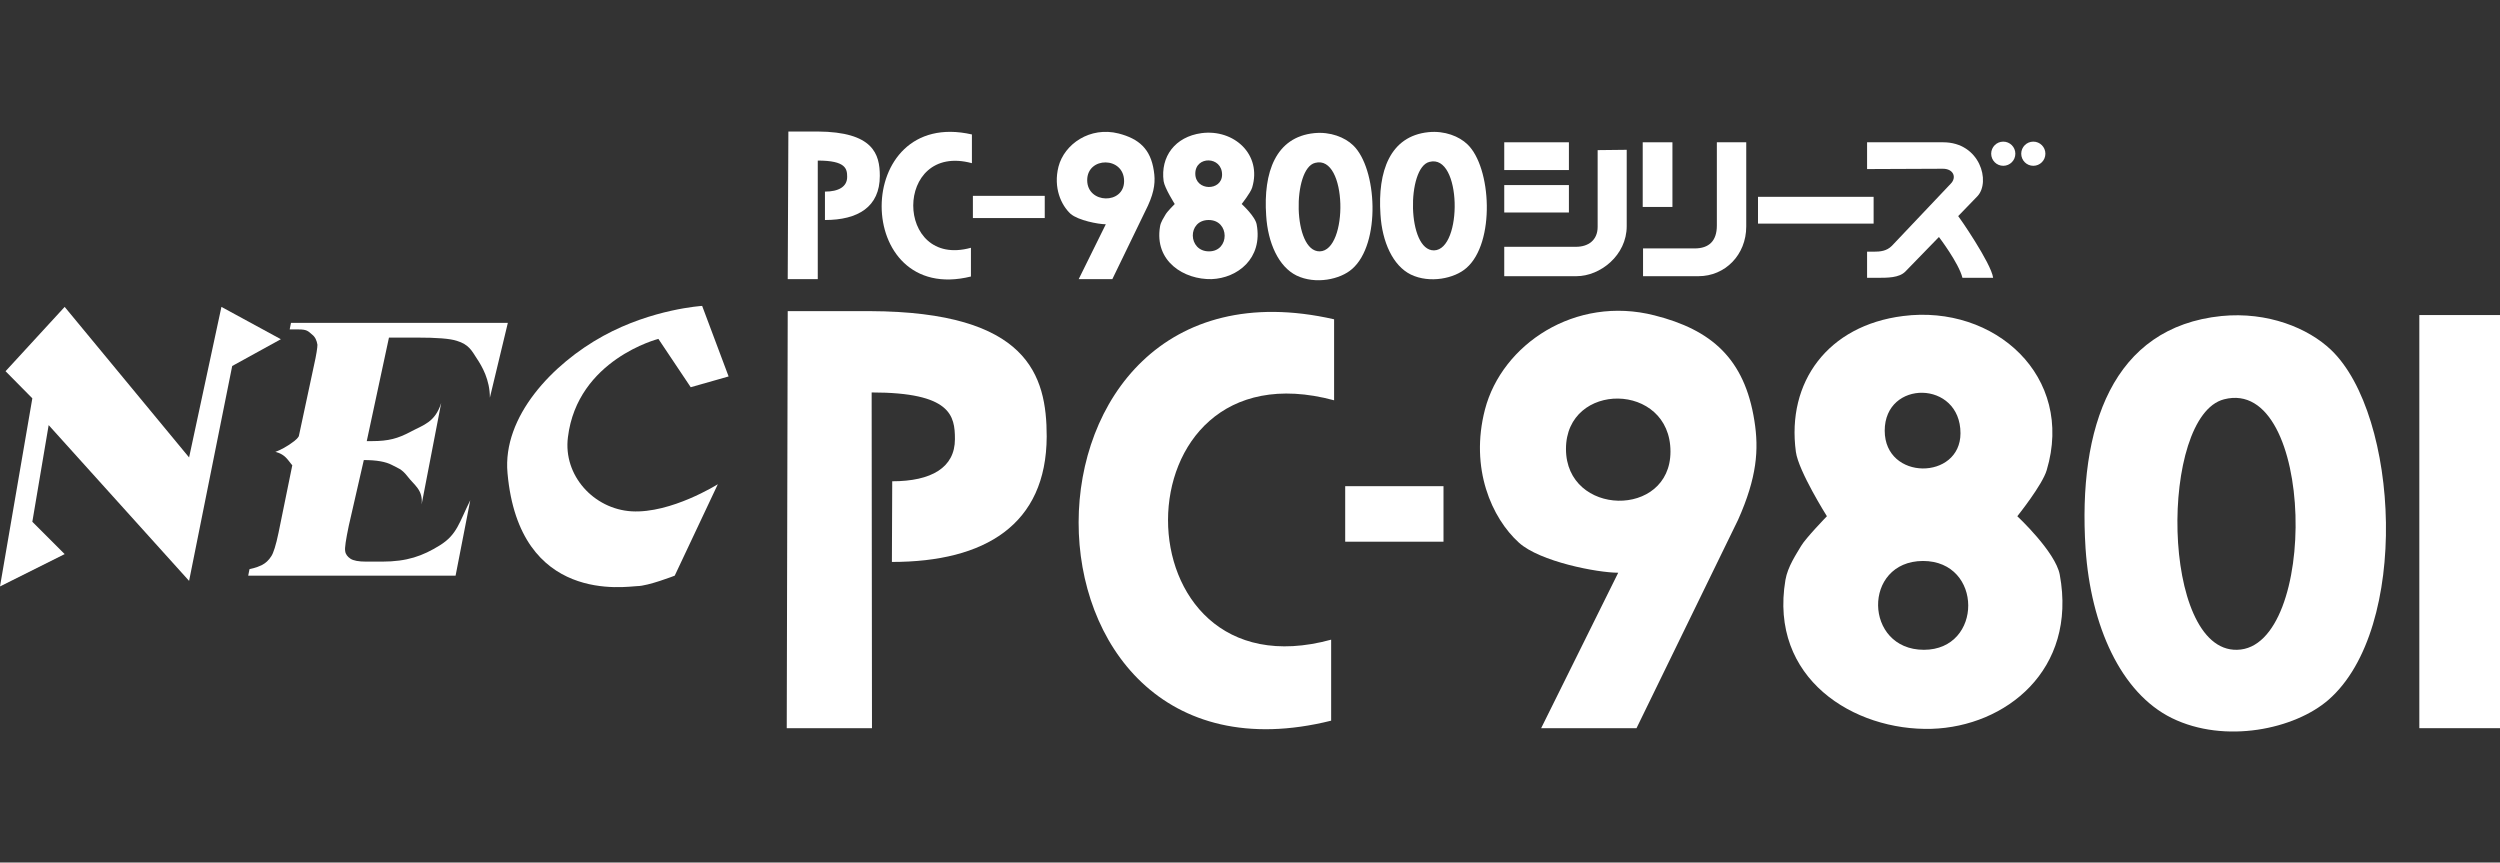 <?xml version="1.0" encoding="utf-8"?>
<svg xmlns="http://www.w3.org/2000/svg" width="600" height="207" viewBox="0 0 600 207">
  <rect x="0" y="0" width="600" height="207" fill="#333333" stroke="none"/>
  <polygon class="st1" points="0 140.746 7.76 95.599 1.332 89.093 15.519 73.653 45.382 109.786 53.142 73.653 67.407 81.412 55.728 87.839 45.382 139.413 11.679 102.026 7.76 125.227 15.519 132.986" style="fill: rgb(255, 255, 255);"/>
  <path class="st1" d="M 93.351 81.02 L 100.013 81.02 C 104.794 81.02 108.008 81.255 109.654 81.804 C 112.475 82.666 113.181 84.077 114.435 86.037 C 115.689 87.918 117.57 91.131 117.57 95.442 L 121.881 77.493 L 69.837 77.493 L 69.523 79.061 L 71.639 79.061 C 73.677 79.061 73.912 79.453 74.931 80.315 C 75.637 80.863 76.029 81.726 76.185 82.745 C 76.185 83.372 75.95 85.096 75.323 87.839 L 71.718 104.691 C 71.169 105.632 70.15 106.18 69.288 106.807 C 67.642 107.905 66.074 108.453 66.074 108.453 C 66.074 108.453 67.485 108.688 68.583 109.786 C 69.288 110.491 69.837 111.353 70.15 111.667 L 66.858 127.813 C 66.231 130.87 65.604 132.751 65.134 133.457 C 64.507 134.475 63.723 135.181 62.782 135.651 C 61.528 136.278 59.882 136.592 59.882 136.592 L 59.569 138.159 L 109.34 138.159 L 112.867 120.054 C 110.202 125.383 109.732 128.283 105.578 130.87 C 101.424 133.457 97.662 134.789 91.705 134.789 L 87.864 134.789 C 86.061 134.789 84.807 134.554 84.102 134.084 C 83.396 133.613 82.926 132.986 82.848 132.281 C 82.691 131.575 83.005 129.538 83.71 126.167 L 87.315 110.413 C 90.372 110.413 92.567 110.805 94.056 111.588 C 95.467 112.372 96.329 112.451 97.74 114.253 C 99.386 116.448 101.581 117.545 101.189 121.072 L 105.892 96.696 C 104.402 101.399 101.659 101.948 98.445 103.672 C 95.467 105.24 93.272 105.867 89.275 105.867 L 88.021 105.867 L 93.351 81.02 Z" style="fill: rgb(255, 255, 255);"/>
  <path class="st1" d="M 161.933 138.159 L 172.279 116.213 C 172.279 116.213 161.071 123.267 151.587 122.718 C 142.495 122.17 135.127 114.097 136.303 104.926 C 138.576 86.272 158.014 81.334 158.014 81.334 L 165.774 92.934 L 174.866 90.347 L 168.517 73.417 C 168.517 73.417 156.603 74.123 144.768 80.628 C 132.619 87.291 120.549 99.988 121.803 113.548 C 124.624 145.135 150.255 140.746 152.92 140.667 C 155.506 140.667 161.933 138.159 161.933 138.159 Z" style="fill: rgb(255, 255, 255);"/>
  <path class="st1" d="M 266.963 66.99 L 258.889 66.99 L 265.395 53.822 C 263.592 53.822 258.733 52.882 256.93 51.314 C 254.657 49.198 252.776 45.044 254.03 40.027 C 255.441 34.541 261.633 30.308 268.452 32.033 C 273.311 33.287 276.133 35.717 276.917 40.968 C 277.309 43.398 277.152 45.749 275.506 49.355 L 266.963 66.99 Z M 260.927 43.241 C 260.927 48.963 269.784 49.12 269.784 43.476 C 269.784 37.519 260.927 37.519 260.927 43.241 Z" style="fill: rgb(255, 255, 255);"/>
  <path class="st1" d="M 288.36 31.954 C 296.12 30.935 302.939 37.049 300.509 45.044 C 300.117 46.298 298.001 48.963 298.001 48.963 C 298.001 48.963 301.293 51.941 301.607 53.901 C 303.096 62.052 296.982 66.755 290.79 66.99 C 284.206 67.147 276.995 62.758 278.406 54.371 C 278.563 53.274 279.347 52.176 279.739 51.471 C 280.13 50.766 281.933 48.963 281.933 48.963 C 281.933 48.963 279.503 45.122 279.268 43.476 C 278.484 37.598 282.012 32.816 288.36 31.954 Z M 286.871 41.673 C 286.871 45.906 293.298 45.906 293.298 41.909 C 293.298 37.441 286.871 37.363 286.871 41.673 Z M 290.163 60.328 C 295.179 60.328 295.179 52.803 290.085 52.803 C 284.912 52.803 285.068 60.328 290.163 60.328 Z" style="fill: rgb(255, 255, 255);"/>
  <path class="st1" d="M 315.402 31.954 C 319.321 31.562 322.769 32.973 324.729 34.854 C 330.529 40.341 331.469 58.525 324.494 64.56 C 321.672 67.069 315.715 68.323 311.169 66.128 C 306.858 64.012 304.272 58.29 303.88 51.706 C 303.174 41.36 306.153 32.895 315.402 31.954 Z M 316.734 60.328 C 323.631 60.171 323.396 37.049 315.637 39.087 C 310.15 40.419 310.228 60.406 316.734 60.328 Z" style="fill: rgb(255, 255, 255);"/>
  <path class="st1" d="M 342.835 31.719 C 346.754 31.327 350.202 32.738 352.162 34.619 C 357.962 40.106 358.902 58.29 351.927 64.325 C 349.105 66.833 343.148 68.088 338.602 65.893 C 334.291 63.777 331.705 58.055 331.313 51.471 C 330.607 41.125 333.586 32.66 342.835 31.719 Z M 344.167 60.093 C 351.064 59.936 350.829 36.814 343.07 38.852 C 337.583 40.184 337.661 60.171 344.167 60.093 Z" style="fill: rgb(255, 255, 255);"/>
  <path class="st1" d="M 233.259 32.268 L 233.259 39.165 C 214.448 34.071 214.605 64.56 233.024 59.466 L 233.024 66.363 C 204.494 73.417 204.337 25.684 233.259 32.268 Z" style="fill: rgb(255, 255, 255);"/>
  <path class="st1" d="M 197.988 52.803 L 197.988 45.984 C 201.28 45.984 203.318 44.809 203.318 42.457 C 203.318 40.498 203.004 38.538 196.264 38.538 L 196.264 66.99 L 189.053 66.99 L 189.21 31.562 L 196.185 31.562 C 209.588 31.641 211.156 36.971 211.156 42.222 C 211.156 49.668 205.905 52.803 197.988 52.803 Z" style="fill: rgb(255, 255, 255);"/>
  <polygon class="st1" points="376.538 34.149 376.538 40.811 361.019 40.811 361.019 34.149" style="fill: rgb(255, 255, 255);"/>
  <path class="st1" d="M 478.354 66.677 L 470.986 66.677 C 470.124 63.15 465.343 56.879 465.343 56.879 L 457.27 65.187 C 455.78 66.677 453.115 66.677 450.372 66.677 L 448.099 66.677 L 448.099 60.406 L 449.667 60.406 C 451.313 60.406 452.802 60.25 454.056 58.995 L 468.164 44.103 C 469.654 42.614 468.87 40.498 466.283 40.498 L 448.099 40.576 L 448.099 34.149 L 466.362 34.149 C 475.219 34.149 477.805 43.633 474.592 47.082 L 469.967 51.863 C 470.045 51.863 477.883 63.15 478.354 66.677 Z" style="fill: rgb(255, 255, 255);"/>
  <polygon class="st1" points="401.384 34.149 401.384 49.668 394.252 49.668 394.252 34.149" style="fill: rgb(255, 255, 255);"/>
  <path class="st1" d="M 419.098 34.149 L 419.098 54.371 C 419.098 61.19 414.004 66.285 407.655 66.285 L 394.33 66.285 L 394.33 59.622 L 406.714 59.622 C 410.163 59.622 412.044 57.82 412.044 54.136 C 412.044 50.452 412.044 34.149 412.044 34.149 L 419.098 34.149 Z" style="fill: rgb(255, 255, 255);"/>
  <path class="st1" d="M 390.411 35.952 L 390.411 54.293 C 390.411 61.268 384.063 66.285 378.341 66.285 L 361.019 66.285 L 361.019 59.231 L 378.262 59.231 C 381.162 59.231 383.435 57.663 383.435 54.449 L 383.435 36.03 L 390.411 35.952 Z" style="fill: rgb(255, 255, 255);"/>
  <polygon class="st1" points="376.538 51.001 361.019 51.001 361.019 44.417 376.538 44.417" style="fill: rgb(255, 255, 255);"/>
  <rect x="233.494" y="47.003" class="st1" width="17.244" height="5.33" style="fill: rgb(255, 255, 255);"/>
  <polygon class="st1" points="449.667 47.238 449.667 53.666 421.92 53.666 421.92 47.238" style="fill: rgb(255, 255, 255);"/>
  <circle class="st1" cx="480.784" cy="36.892" r="2.9" style="fill: rgb(255, 255, 255);"/>
  <circle class="st1" cx="487.995" cy="36.892" r="2.9" style="fill: rgb(255, 255, 255);"/>
  <path class="st1" d="M 392.763 174.763 L 369.876 174.763 L 388.373 137.454 C 383.357 137.454 369.562 134.789 364.546 130.243 C 358.04 124.364 352.71 112.451 356.394 98.264 C 360.47 82.666 378.027 70.831 397.074 75.69 C 410.712 79.139 418.707 86.037 421.058 101.007 C 422.155 107.905 421.685 114.567 417.139 124.756 L 392.763 174.763 Z M 375.833 107.748 C 375.833 123.973 400.914 124.443 400.914 108.375 C 400.914 91.602 375.833 91.445 375.833 107.748 Z" style="fill: rgb(255, 255, 255);"/>
  <path class="st1" d="M 456.721 75.847 C 478.746 73.025 497.949 90.347 491.208 112.843 C 490.189 116.37 484.154 123.894 484.154 123.894 C 484.154 123.894 493.324 132.438 494.343 137.924 C 498.576 160.89 481.254 174.371 463.618 174.92 C 444.964 175.468 424.507 162.849 428.504 139.178 C 429.053 135.965 431.169 132.908 432.266 131.027 C 433.364 129.146 438.458 123.894 438.458 123.894 C 438.458 123.894 431.639 113.078 431.012 108.453 C 428.739 91.68 438.693 78.12 456.721 75.847 Z M 452.332 103.359 C 452.332 115.429 470.516 115.272 470.516 103.986 C 470.516 91.21 452.332 91.053 452.332 103.359 Z M 461.737 155.952 C 475.924 155.952 476.002 134.632 461.502 134.632 C 446.923 134.711 447.315 155.952 461.737 155.952 Z" style="fill: rgb(255, 255, 255);"/>
  <path class="st1" d="M 533.141 75.847 C 544.271 74.75 553.991 78.747 559.477 83.999 C 575.78 99.596 578.445 150.857 558.85 167.944 C 550.777 174.998 534.004 178.603 521.228 172.333 C 509 166.298 501.789 150.23 500.535 131.654 C 498.654 102.418 507.041 78.512 533.141 75.847 Z M 536.904 155.952 C 556.499 155.56 555.715 90.191 533.768 95.834 C 518.249 99.831 518.484 156.422 536.904 155.952 Z" style="fill: rgb(255, 255, 255);"/>
  <path class="st1" d="M 320.183 76.631 L 320.183 96.069 C 266.963 81.726 267.355 167.787 319.477 153.522 L 319.477 172.96 C 238.746 193.104 238.354 57.976 320.183 76.631 Z" style="fill: rgb(255, 255, 255);"/>
  <path class="st1" d="M 214.056 134.867 L 214.134 115.507 C 223.54 115.507 229.183 112.216 229.183 105.396 C 229.183 99.753 228.243 94.188 209.196 94.188 L 209.275 174.763 L 188.818 174.763 L 189.053 74.671 L 208.805 74.671 C 246.741 74.828 251.208 90.034 251.208 104.769 C 251.13 125.932 236.394 134.867 214.056 134.867 Z" style="fill: rgb(255, 255, 255);"/>
  <rect x="322.848" y="85.121" class="st1" width="23.592" height="13.325" transform="matrix(1, 0, 0, 1, -0, 31.562)" style="fill: rgb(255, 255, 255);"/>
  <rect x="580.64" y="75.612" class="st1" width="19.36" height="99.151" style="fill: rgb(255, 255, 255);"/>
</svg>